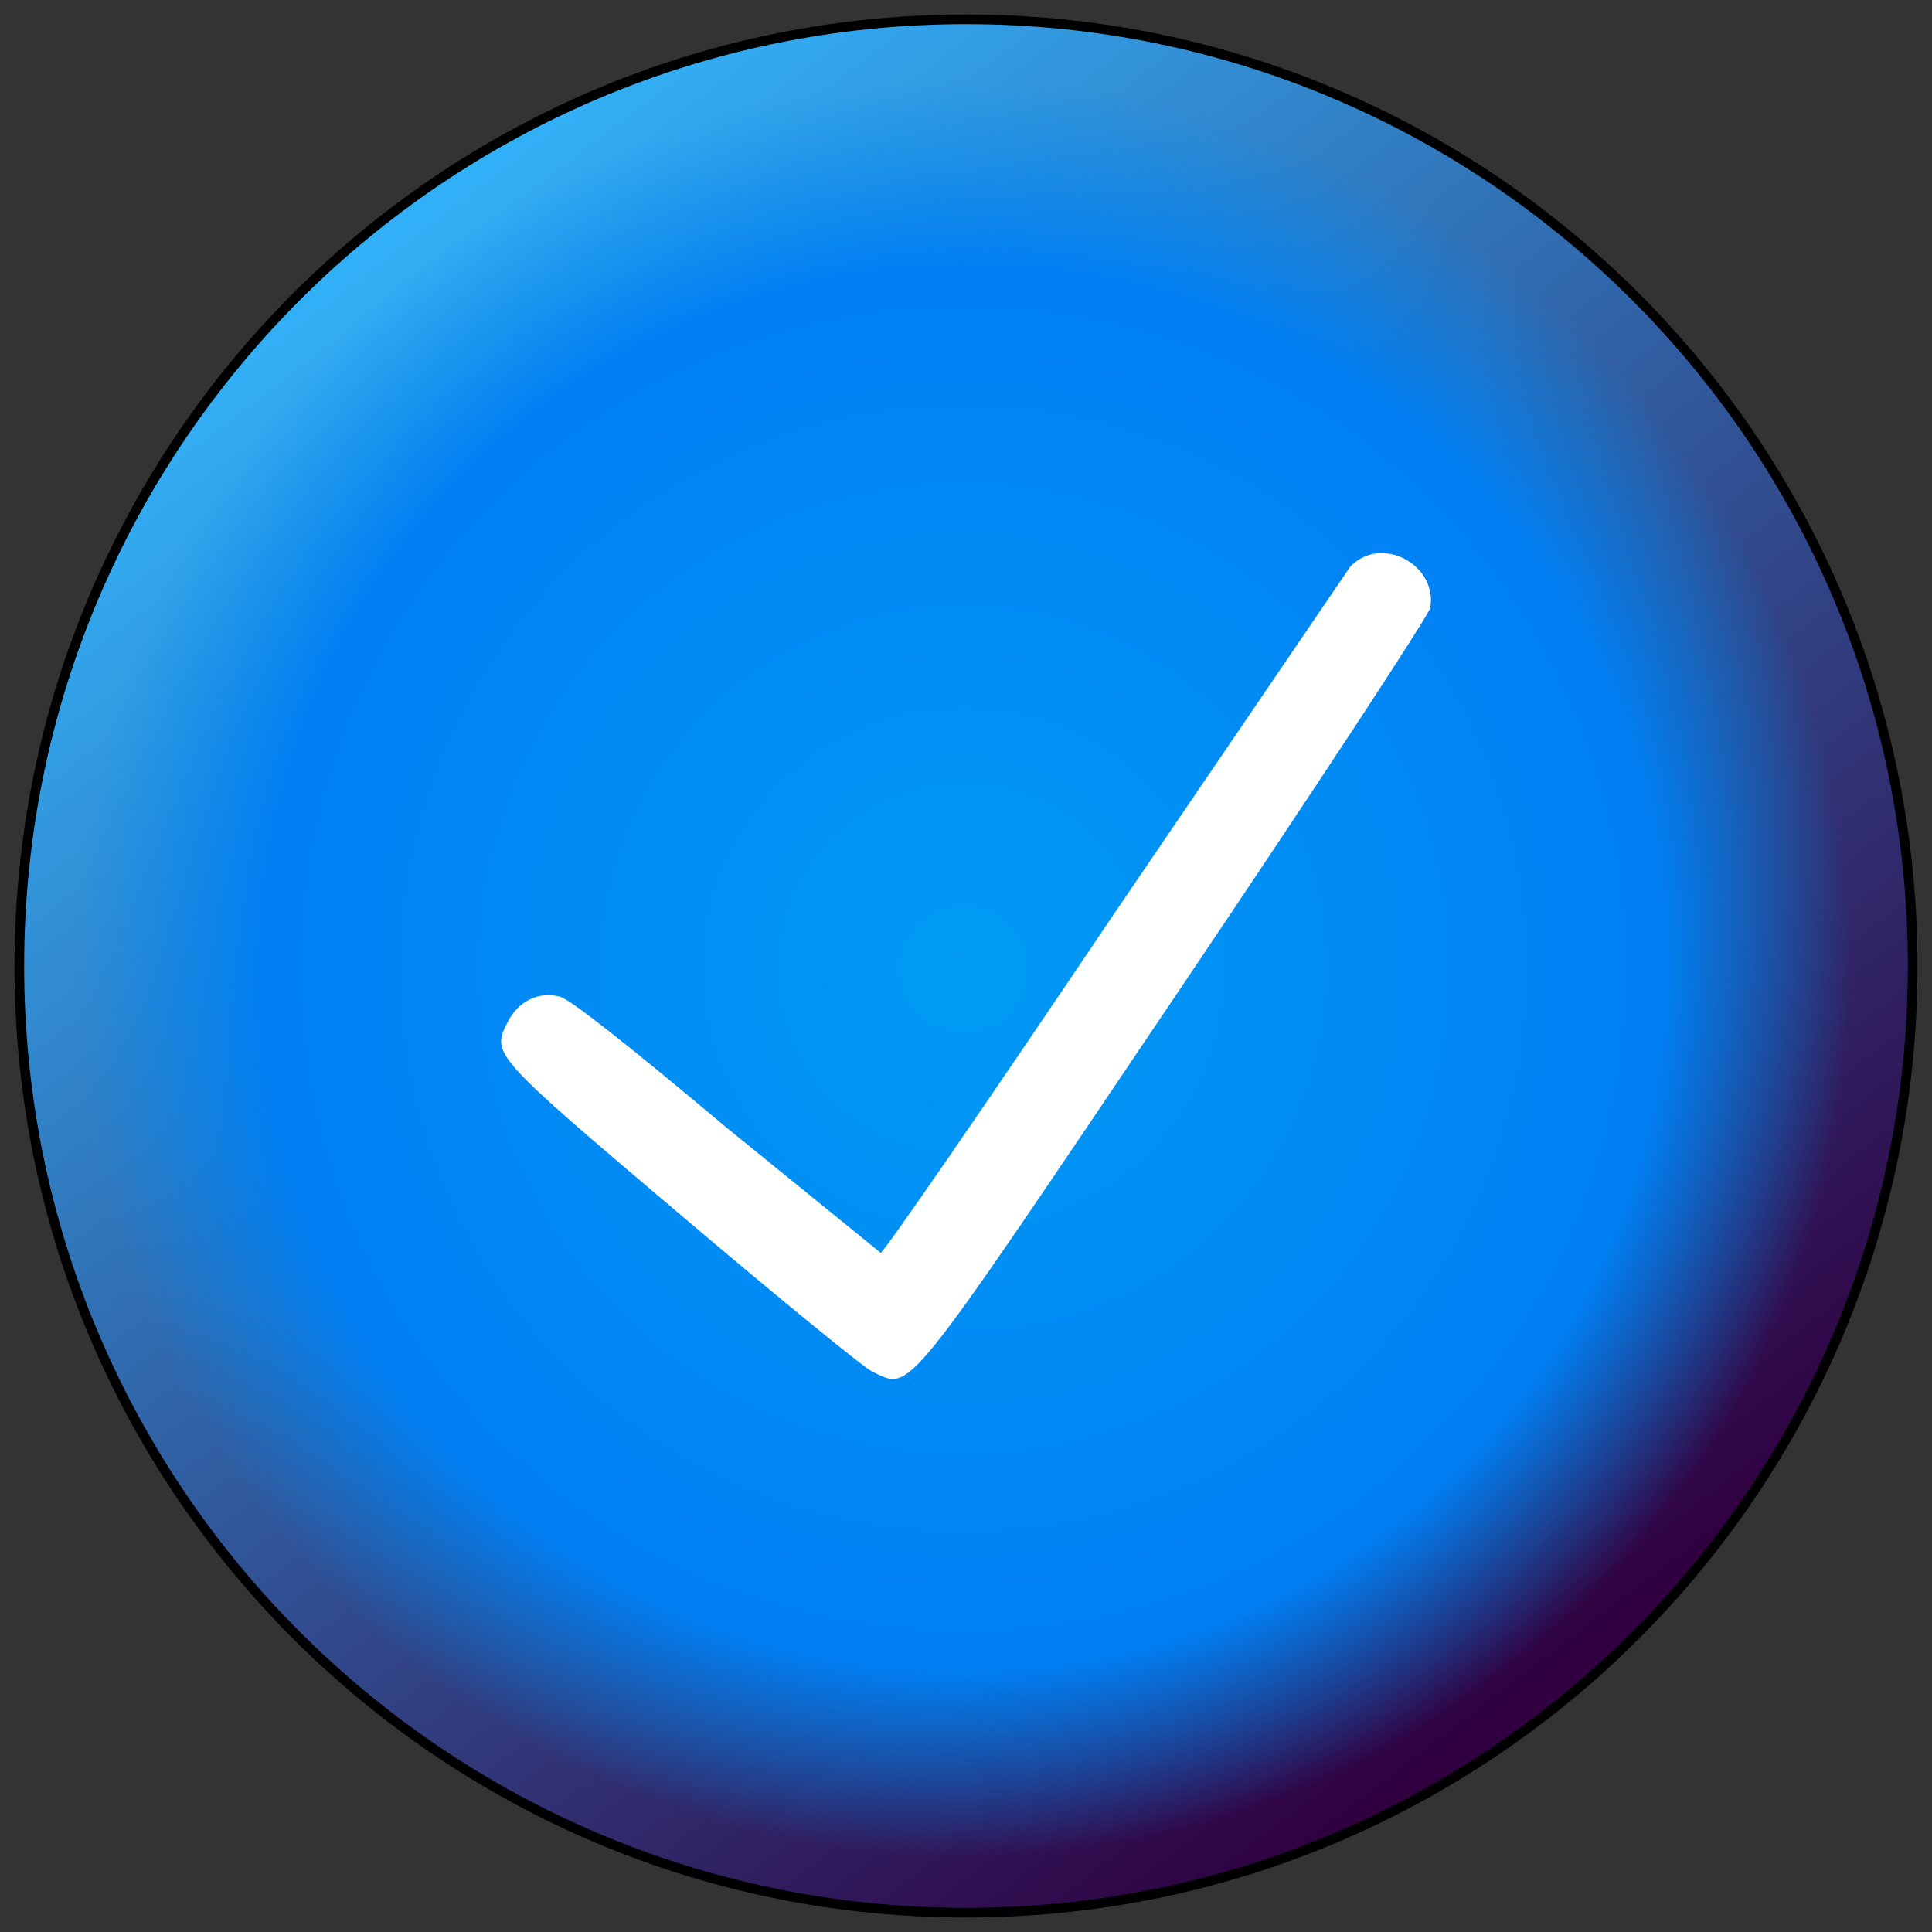 <svg xmlns="http://www.w3.org/2000/svg" viewBox="0 0 50 50" width="1000" height="1000" xmlns:v="https://vecta.io/nano"><rect x="0" y="0" width="50" height="50" fill="#333333" stroke="none"/><defs><linearGradient id="A" gradientUnits="userSpaceOnUse" x1="9.813" y1="6.366" x2="38.858" y2="44.297"><stop offset="0" stop-color="#32b0f7"/><stop offset="1" stop-color="#300040"/></linearGradient><radialGradient id="B" gradientUnits="userSpaceOnUse" cx="24.934" cy="25.066" fx="24.934" fy="25.066" r="23" gradientTransform="translate(0 0) translate(9e-6)"><stop offset="0" stop-color="#009bf4"/><stop offset=".786" stop-color="#007ff4"/><stop offset="1" stop-color="#008df4" stop-opacity="0"/></radialGradient><path id="C" d="M49.5 25c0 13.531-10.969 24.5-24.5 24.5S.5 38.531.5 25 11.469.5 25 .5 49.5 11.469 49.5 25z"/></defs><use  href="#C" stroke="#000" stroke-width=".25" fill="url(#A)" opacity="1" stroke-miterlimit="4" stroke-dasharray="none"/><use  href="#C" fill="url(#B)"/><path d="M22.574 35.498c-.209-.095-2.423-1.906-4.92-4.023-4.92-4.17-4.937-4.189-4.522-5.014.278-.554.81-.813 1.365-.665.261.069 1.811 1.288 4.283 3.368l4.012 3.259c.076 0 2.788-3.939 6.026-8.753l6.126-9.005c.784-.829 2.261-.071 2.072 1.063-.031.187-2.98 4.678-6.552 9.981-7.198 10.683-6.858 10.262-7.89 9.79z" fill="#fff"/></svg>